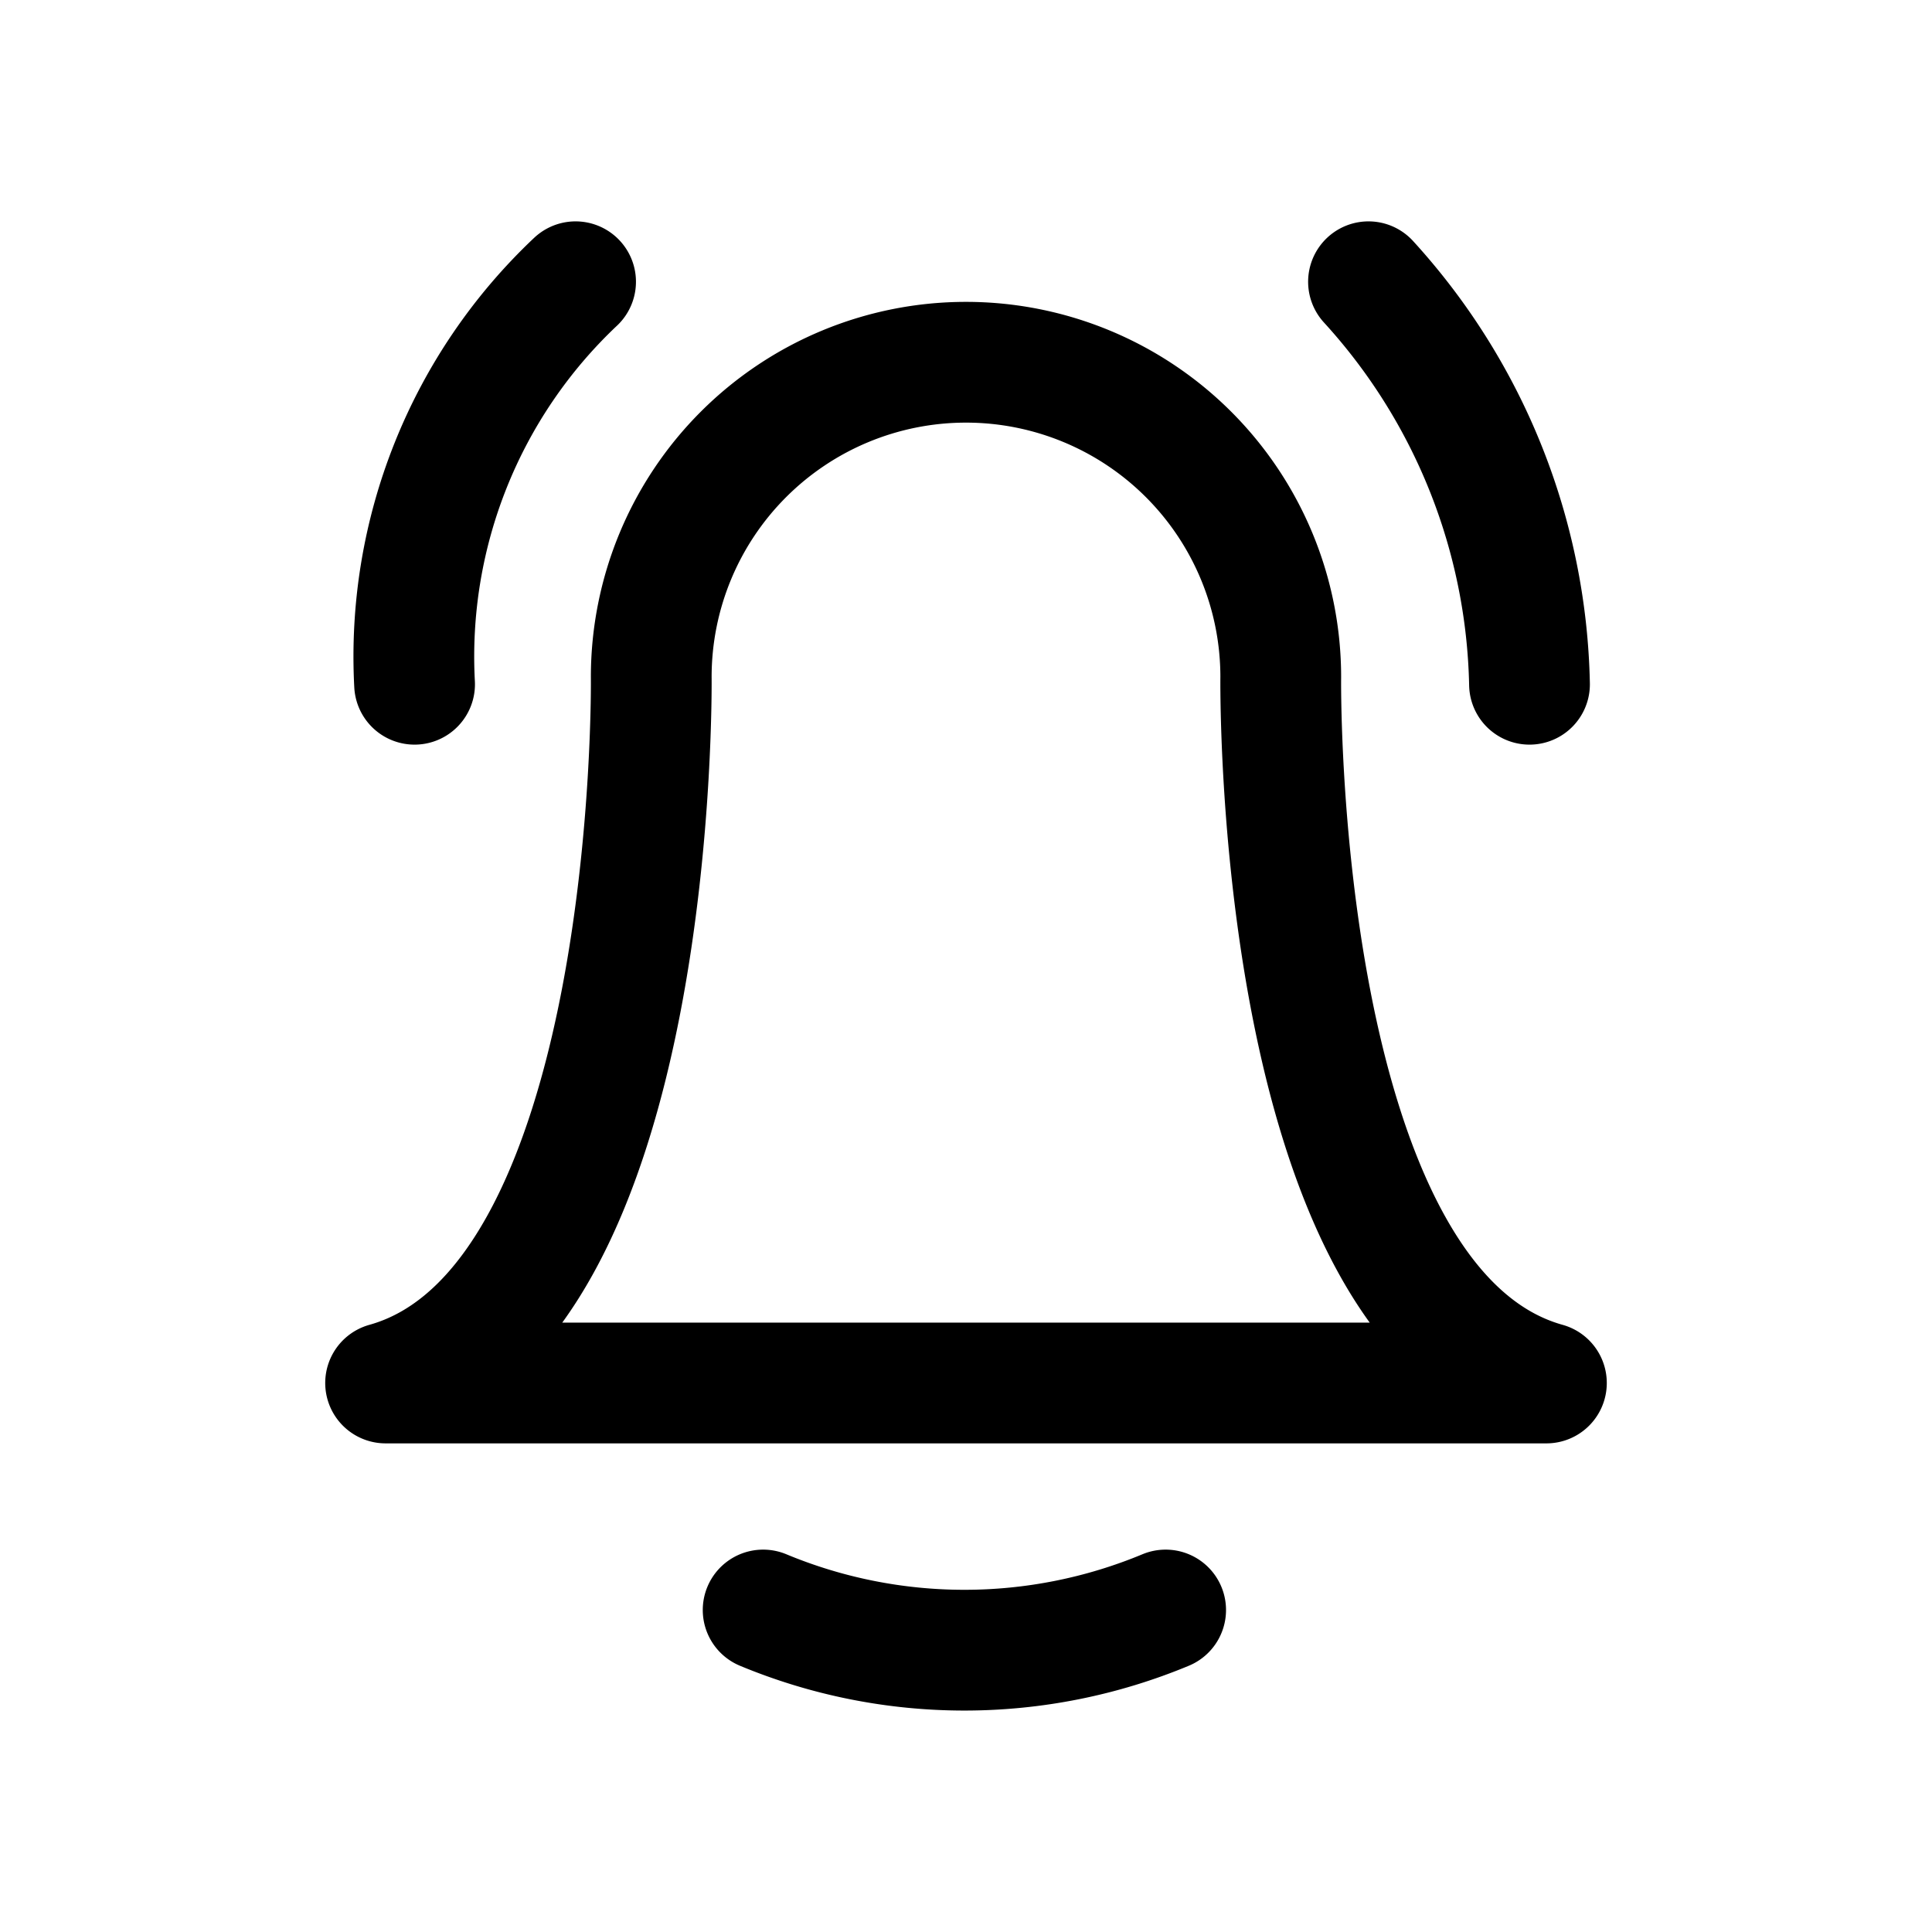 <svg xmlns="http://www.w3.org/2000/svg" width="24" height="24" viewBox="0 0 24 24" stroke="currentColor" fill="none" stroke-linecap="round" stroke-width="1.5" stroke-linejoin="round" stroke-align="center" ><path  d="M12,4.5a3.91,3.91,0,0,1,3.91,3.91s-.1,7.82,3.3,8.77H4.79c3.4-.95,3.3-8.77,3.3-8.77A3.91,3.91,0,0,1,12,4.5M9.48,20a6.51,6.51,0,0,0,5,0M19,8.5a7.64,7.64,0,0,0-2-5M5.15,8.5a6.4,6.4,0,0,1,2-5"/></svg>
